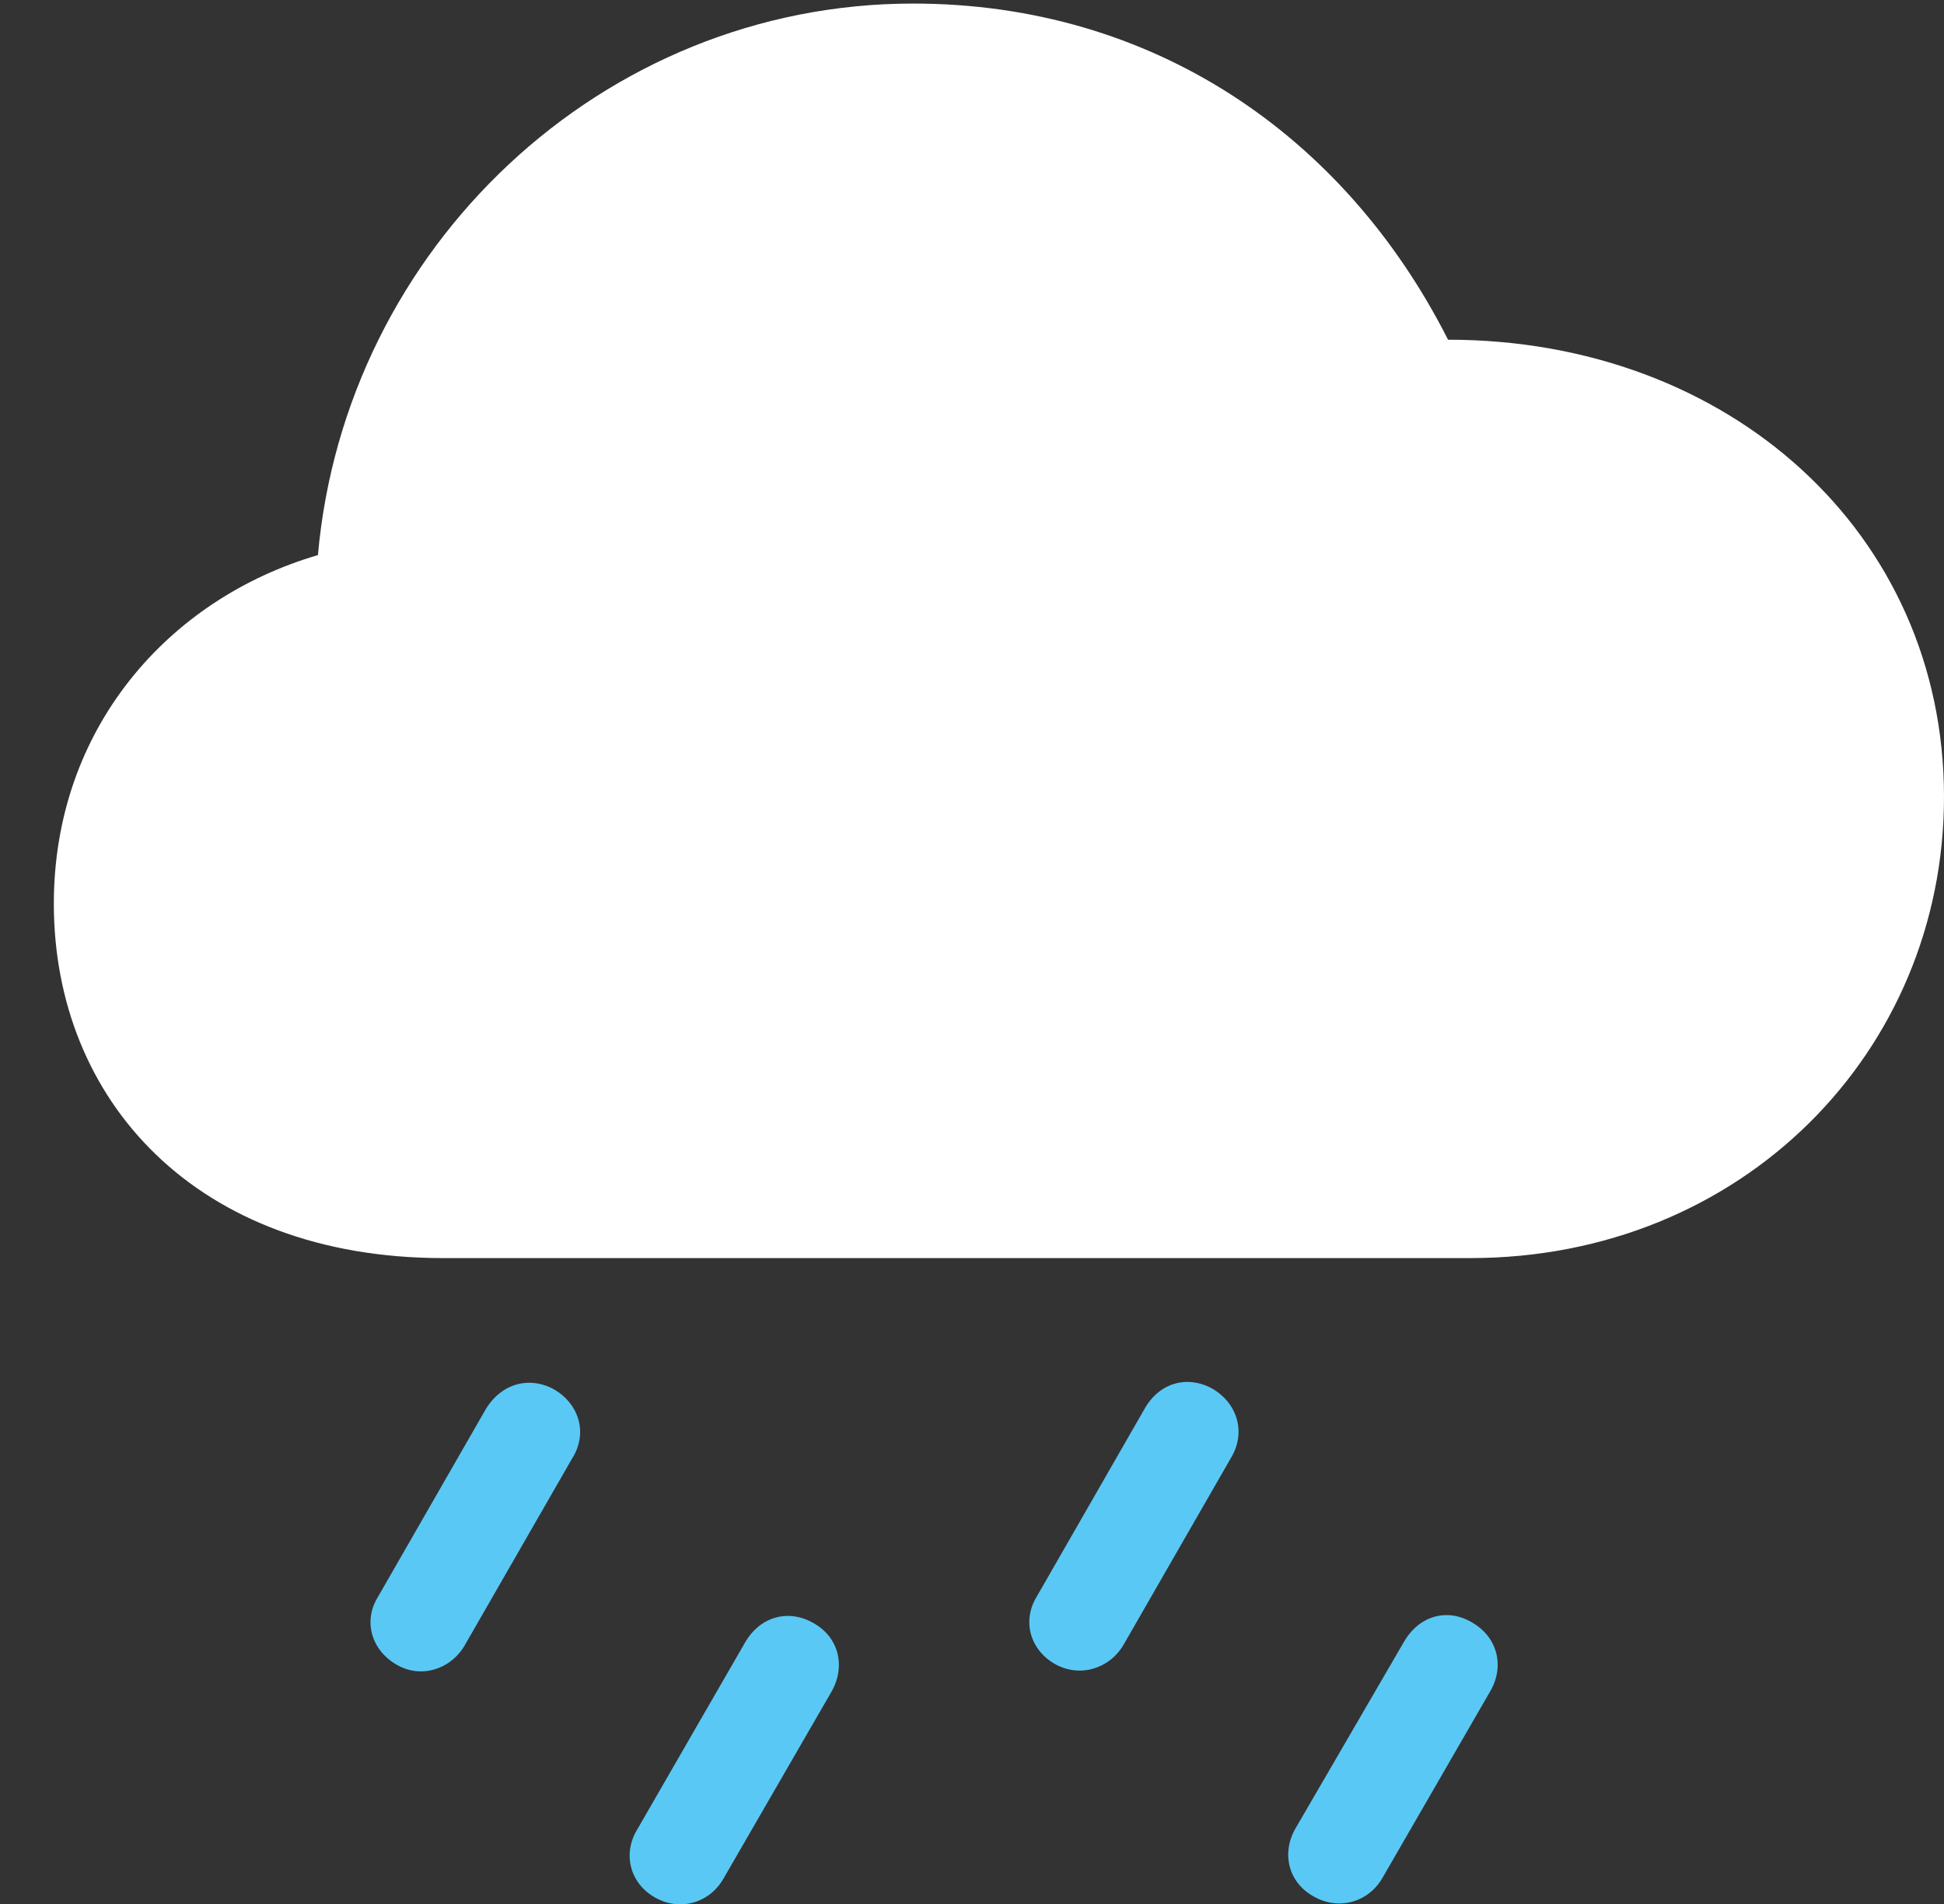 <?xml version="1.0" encoding="UTF-8"?>
<!--Generator: Apple Native CoreSVG 326-->
<!DOCTYPE svg
PUBLIC "-//W3C//DTD SVG 1.1//EN"
       "http://www.w3.org/Graphics/SVG/1.1/DTD/svg11.dtd">
<svg version="1.1" xmlns="http://www.w3.org/2000/svg" xmlns:xlink="http://www.w3.org/1999/xlink" viewBox="0 0 22.93 22.456">
 <rect x="0" y="0" width="22.93" height="22.456" fill="#333333" stroke="none"/>
 <g>
  <rect height="22.456" opacity="0" width="22.93" x="0" y="0"/>
  <path d="M16.309 22.141L17.578 19.944C17.754 19.641 17.656 19.299 17.363 19.133C17.07 18.958 16.738 19.055 16.562 19.358L15.273 21.575C15.117 21.858 15.195 22.2 15.498 22.366C15.791 22.532 16.143 22.434 16.309 22.141Z" fill="#5ac8f5"/>
  <path d="M13.252 19.397L14.521 17.19C14.697 16.897 14.6 16.555 14.307 16.38C14.014 16.213 13.682 16.301 13.506 16.604L12.227 18.831C12.06 19.104 12.139 19.446 12.441 19.622C12.734 19.788 13.086 19.68 13.252 19.397Z" fill="#5ac8f5"/>
  <path d="M8.535 22.151L9.805 19.954C9.98 19.651 9.893 19.309 9.6 19.143C9.297 18.967 8.965 19.065 8.789 19.368L7.51 21.585C7.344 21.868 7.432 22.21 7.725 22.376C8.018 22.542 8.369 22.444 8.535 22.151Z" fill="#5ac8f5"/>
  <path d="M5.479 19.407L6.748 17.2C6.934 16.907 6.836 16.565 6.543 16.389C6.25 16.223 5.918 16.311 5.732 16.614L4.453 18.84C4.287 19.114 4.375 19.456 4.678 19.631C4.961 19.797 5.312 19.69 5.479 19.407Z" fill="#5ac8f5"/>
  <path d="M5.225 14.836L17.344 14.836C20.547 14.836 22.93 12.405 22.93 9.397C22.93 6.282 20.391 4.006 17.08 4.006C15.859 1.594 13.594 0.042 10.771 0.042C7.1 0.042 4.072 2.922 3.75 6.546C1.982 7.063 0.635 8.596 0.635 10.657C0.635 12.971 2.314 14.836 5.225 14.836Z" fill="white"/>
 </g>
</svg>
